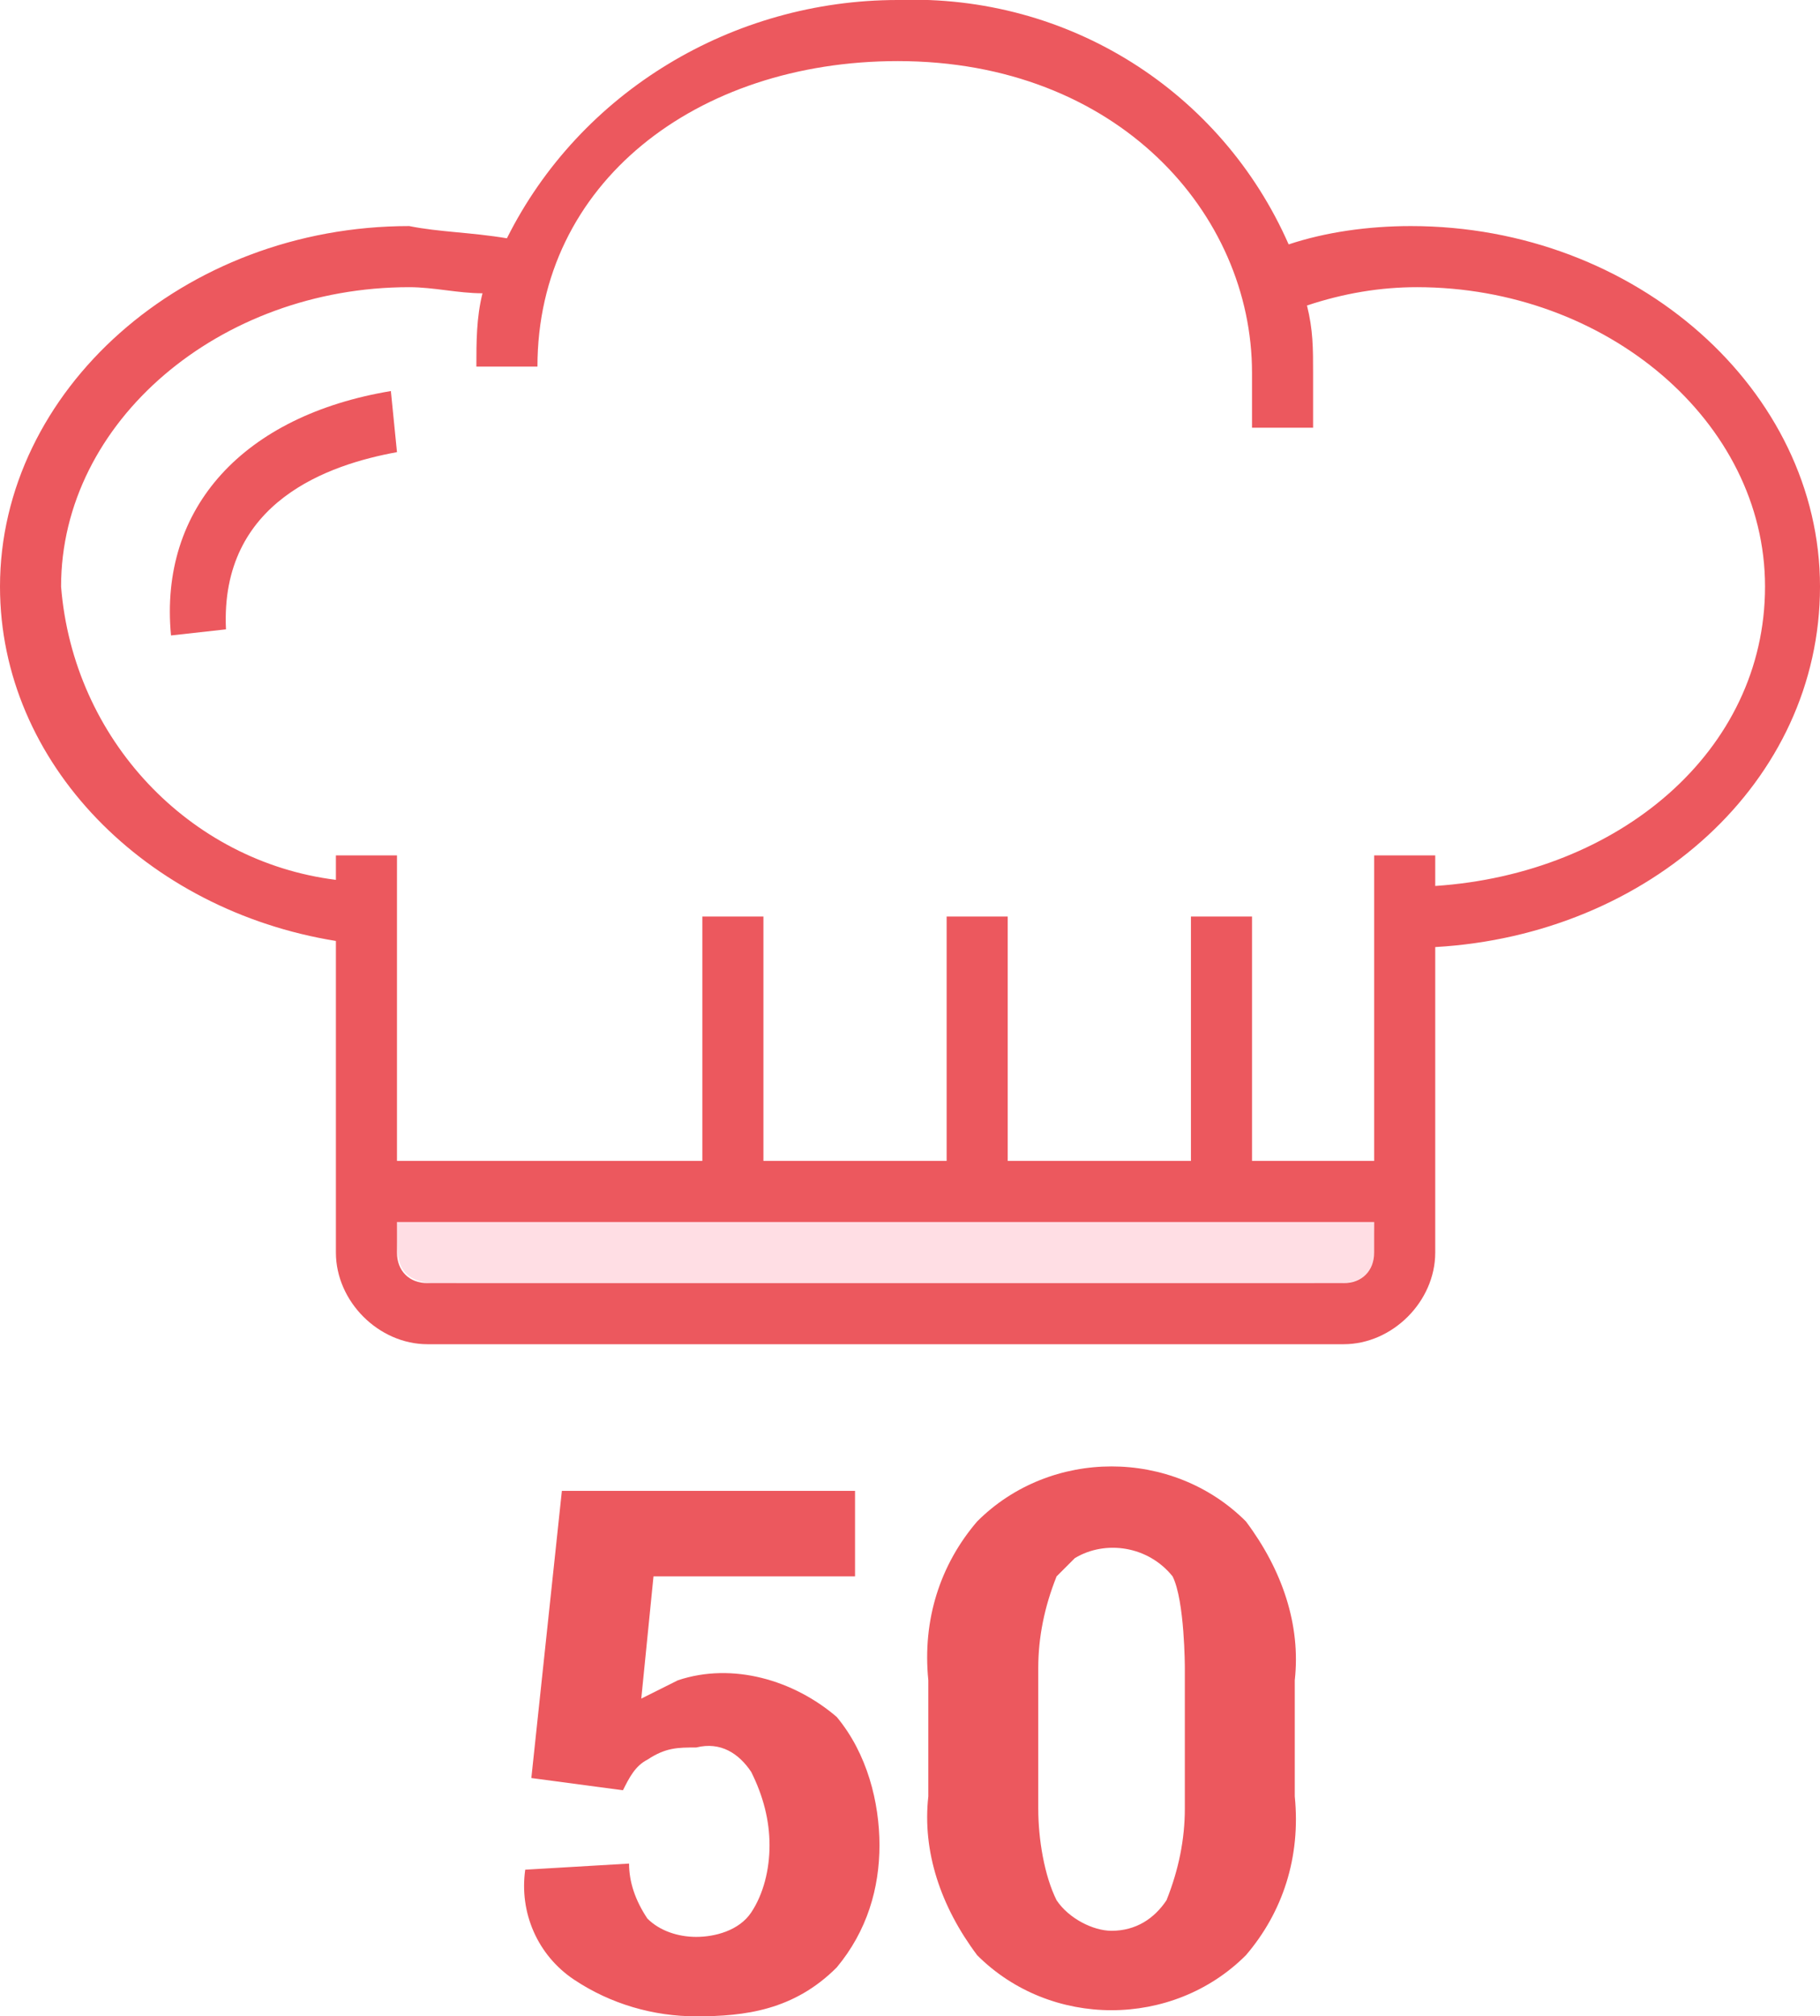 <svg id="Layer_1" xmlns="http://www.w3.org/2000/svg" viewBox="0 0 29.8 33"><style>.st0{fill:#ec585e}</style><path class="st0" d="M2.8 10.4c-.2-2.1 1.2-3.6 3.6-4l.1 1c-1.1.2-2.9.8-2.8 2.9l-.9.1z"/><path d="M6.5 20h16c0 .6.2 1.1-1 1h-14c-1.1.1-1-.4-1-1z" fill="#ffdee4"/><path class="st0" d="M23.1 3.7c-.7 0-1.4.1-2 .3-1.1-2.5-3.6-4.1-6.4-4C12 0 9.5 1.5 8.3 3.9c-.6-.1-1.1-.1-1.6-.2C3 3.7 0 6.4 0 9.6c0 2.9 2.4 5.3 5.5 5.8v5.1c0 .8.7 1.5 1.5 1.5h15c.8 0 1.5-.7 1.5-1.5v-5c3.5-.2 6.3-2.7 6.3-5.9s-3-5.9-6.7-5.9zm-.6 16.8c0 .3-.2.5-.5.5H7c-.3 0-.5-.2-.5-.5V20h16v.5zm1-6V14h-1v5h-2v-4h-1v4h-3v-4h-1v4h-3v-4h-1v4h-5v-3.5s.1 0 0 0v-1s.1 0 0 0V14h-1v.4c-2.4-.3-4.3-2.3-4.5-4.8 0-2.7 2.6-4.9 5.7-4.9.4 0 .8.1 1.2.1-.1.4-.1.8-.1 1.2h1c0-3 2.6-5 5.9-5 3.6 0 5.8 2.5 5.8 5.1V7h1v-.9c0-.4 0-.7-.1-1.1.6-.2 1.2-.3 1.8-.3 3.1 0 5.7 2.2 5.7 4.9s-2.4 4.7-5.4 4.9zm-2.3 14.9c.1 1-.2 1.9-.8 2.6-1.2 1.2-3.2 1.2-4.4 0-.6-.8-.9-1.7-.8-2.6v-1.9c-.1-1 .2-1.9.8-2.6 1.2-1.2 3.2-1.2 4.4 0 .6.8.9 1.7.8 2.6v1.9zm-2-3.6c-.4-.5-1.1-.6-1.6-.3l-.3.3c-.2.5-.3 1-.3 1.5v2.3c0 .5.1 1.1.3 1.5.2.3.6.5.9.5.4 0 .7-.2.9-.5.2-.5.3-1 .3-1.5v-2.3s0-1.1-.2-1.5zM8.7 29.1l.5-4.7H14v1.4h-3.3l-.2 2 .6-.3c.9-.3 1.9 0 2.6.6.5.6.7 1.4.7 2.1s-.2 1.4-.7 2c-.7.7-1.5.8-2.3.8-.7 0-1.4-.2-2-.6-.6-.4-.9-1.1-.8-1.8l1.7-.1c0 .3.1.6.3.9.2.2.5.3.8.3s.7-.1.9-.4.3-.7.3-1.1-.1-.8-.3-1.2c-.2-.3-.5-.5-.9-.4-.3 0-.5 0-.8.2-.2.1-.3.3-.4.5l-1.5-.2z"/></svg>
